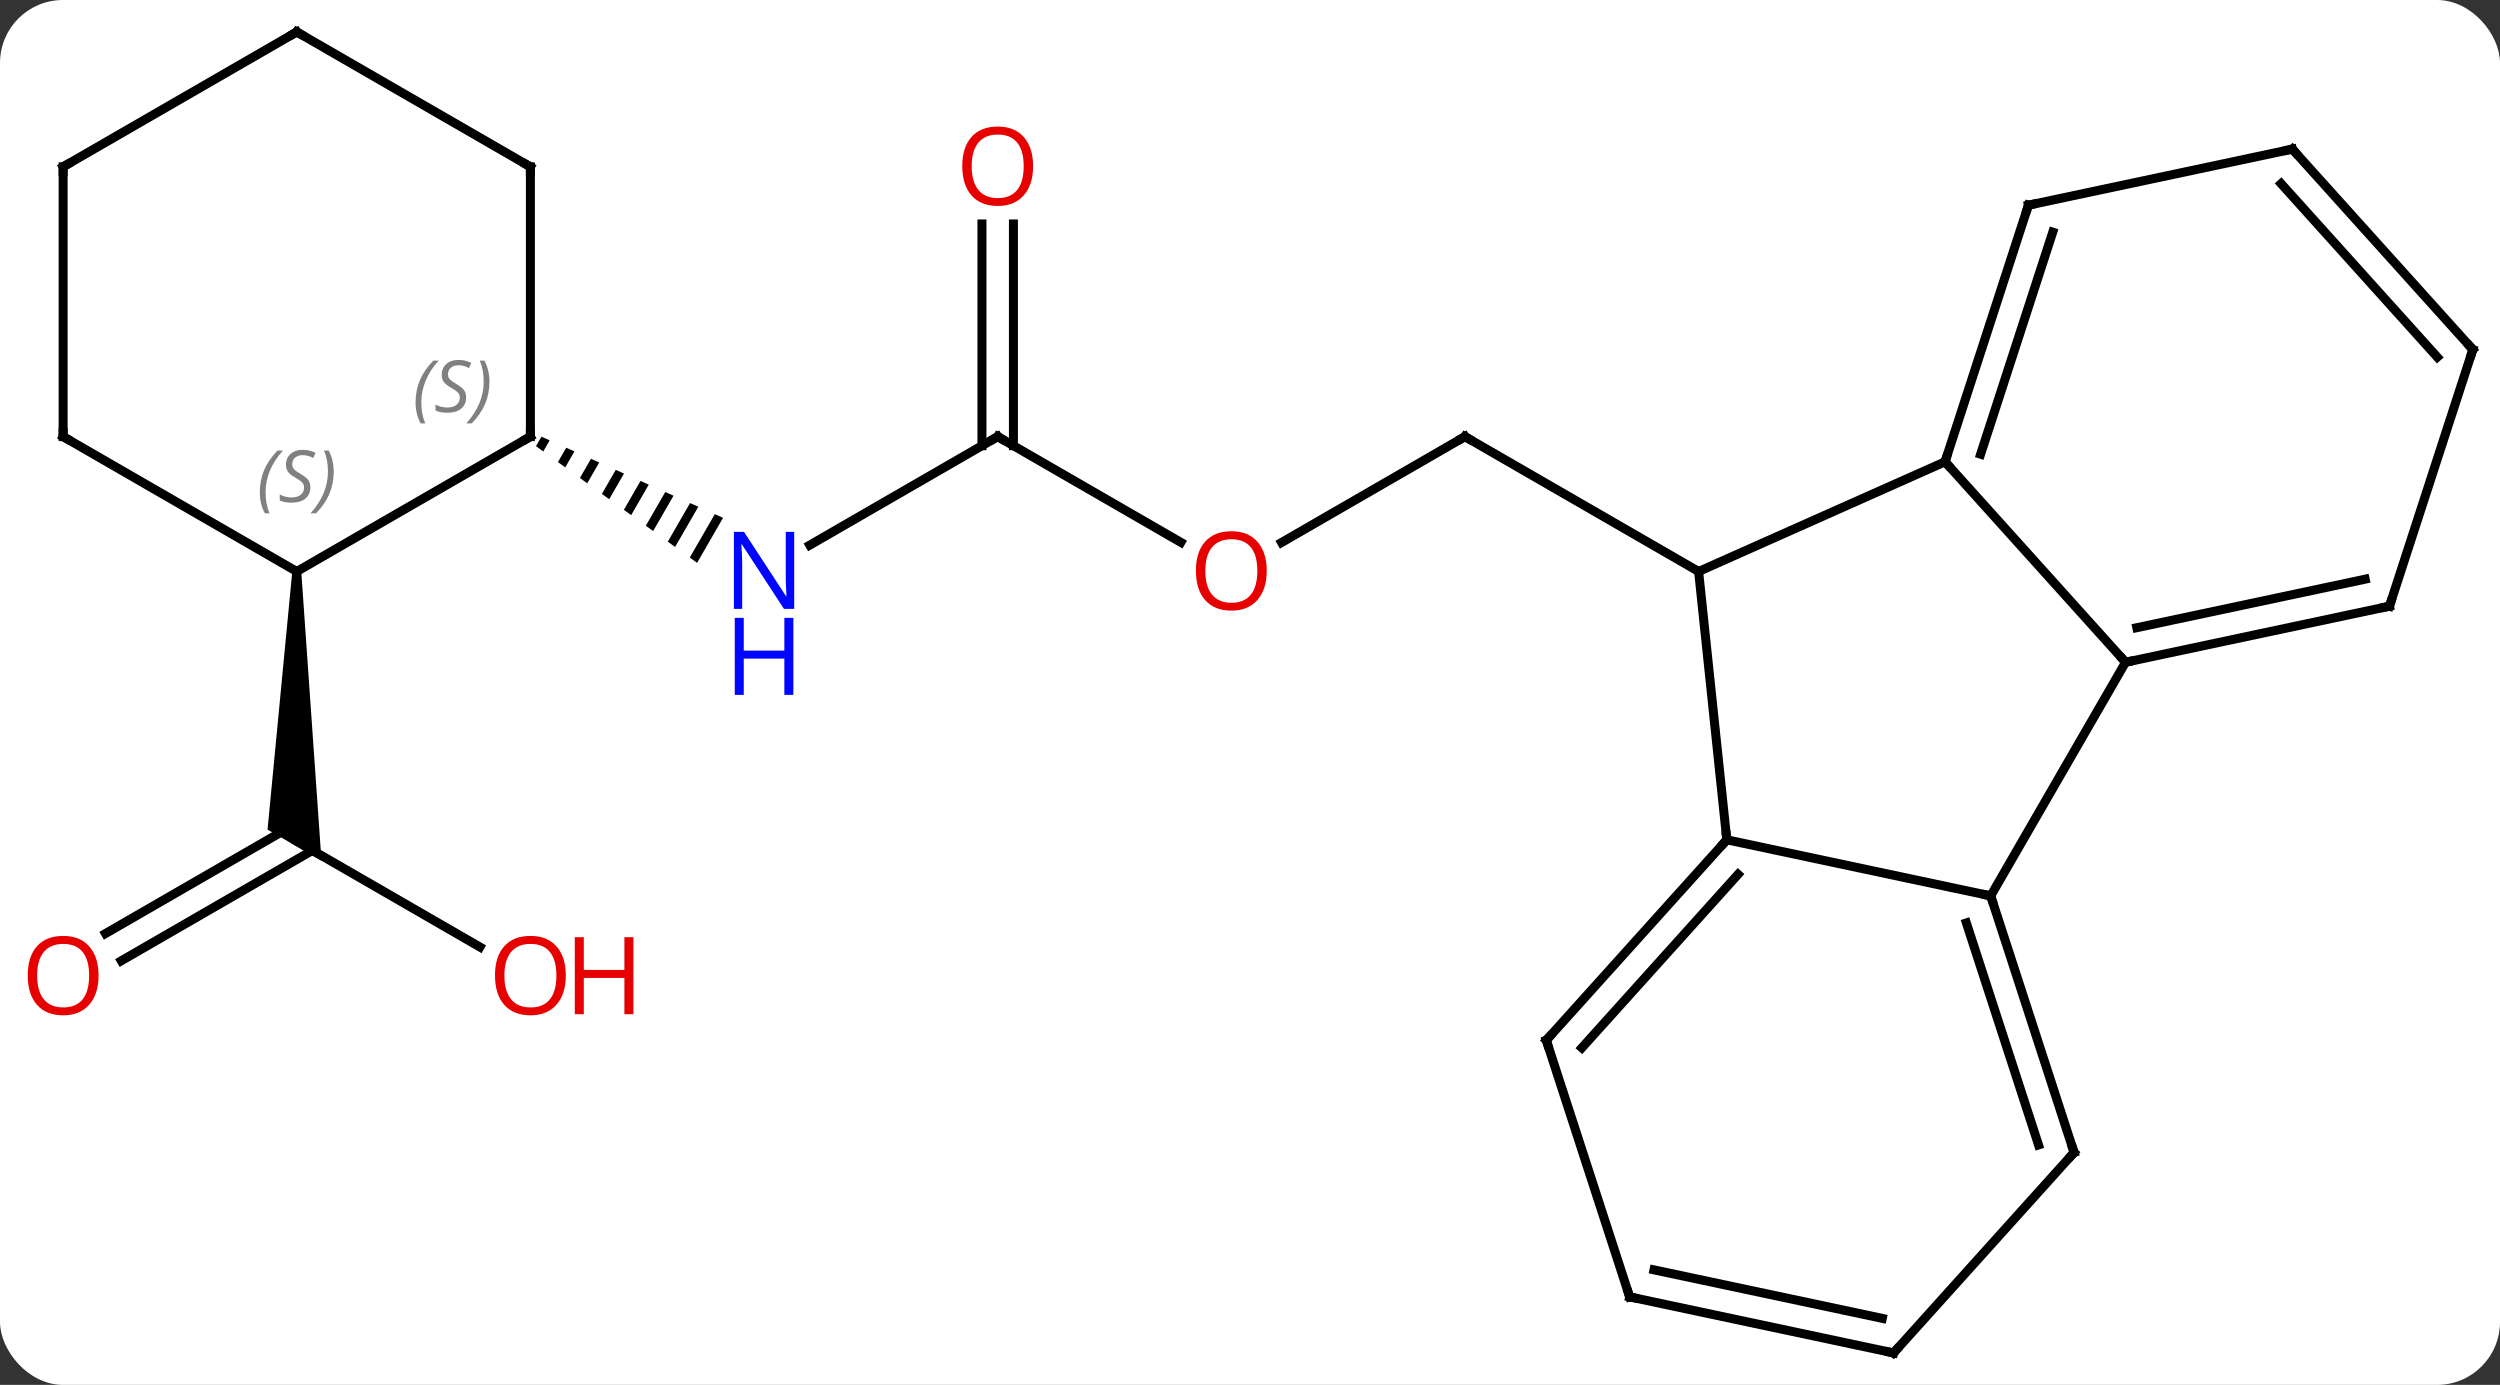 <svg width="278" viewBox="0 0 278 154" style="fill-opacity:1; color-rendering:auto; color-interpolation:auto; text-rendering:auto; stroke:black; stroke-linecap:square; stroke-miterlimit:10; shape-rendering:auto; stroke-opacity:1; fill:black; stroke-dasharray:none; font-weight:normal; stroke-width:1; font-family:'Open Sans'; font-style:normal; stroke-linejoin:miter; font-size:12; stroke-dashoffset:0; image-rendering:auto;" height="154" class="cas-substance-image" xmlns:xlink="http://www.w3.org/1999/xlink" xmlns="http://www.w3.org/2000/svg"><rect x="0" y="0" width="278" height="154" fill="#333333" stroke="none"/><svg class="cas-substance-single-component"><rect y="0" x="0" width="278" stroke="none" ry="7" rx="7" height="154" fill="white" class="cas-substance-group"/><svg y="0" x="0" width="278" viewBox="0 0 278 154" style="fill:black;" height="154" class="cas-substance-single-component-image"><svg><g><g transform="translate(141,77)" style="text-rendering:geometricPrecision; color-rendering:optimizeQuality; color-interpolation:linearRGB; stroke-linecap:butt; image-rendering:optimizeQuality;"><line y2="-16.675" y1="-28.449" x2="1.51" x1="21.903" style="fill:none;"/><line y2="-13.449" y1="-28.449" x2="47.886" x1="21.903" style="fill:none;"/><line y2="-28.449" y1="-16.69" x2="-30.057" x1="-9.691" style="fill:none;"/><line y2="-16.384" y1="-28.449" x2="-50.953" x1="-30.057" style="fill:none;"/><line y2="-52.097" y1="-27.439" x2="-28.307" x1="-28.307" style="fill:none;"/><line y2="-52.097" y1="-27.439" x2="-31.807" x1="-31.807" style="fill:none;"/><path style="stroke:none;" d="M-80.792 -28.445 L-81.401 -27.387 L-80.587 -26.797 L-80.587 -26.797 L-79.874 -28.034 L-79.874 -28.034 L-80.792 -28.445 ZM-78.037 -27.214 L-78.958 -25.617 L-78.958 -25.617 L-78.144 -25.027 L-77.119 -26.803 L-78.037 -27.214 ZM-75.283 -25.983 L-76.514 -23.848 L-75.7 -23.258 L-74.365 -25.572 L-74.365 -25.572 L-75.283 -25.983 ZM-72.529 -24.752 L-74.071 -22.078 L-74.071 -22.078 L-73.256 -21.488 L-73.256 -21.488 L-71.611 -24.341 L-72.529 -24.752 ZM-69.775 -23.521 L-71.627 -20.308 L-70.813 -19.719 L-68.857 -23.11 L-69.775 -23.521 ZM-67.021 -22.29 L-69.184 -18.539 L-68.369 -17.949 L-66.103 -21.879 L-66.103 -21.879 L-67.021 -22.29 ZM-64.267 -21.059 L-66.74 -16.769 L-65.926 -16.179 L-63.349 -20.648 L-64.267 -21.059 ZM-61.513 -19.828 L-64.297 -15 L-63.482 -14.41 L-63.482 -14.41 L-60.595 -19.417 L-61.513 -19.828 Z"/><line y2="28.31" y1="16.551" x2="-87.634" x1="-108" style="fill:none;"/><line y2="26.809" y1="15.036" x2="-129.268" x1="-108.875" style="fill:none;"/><line y2="29.84" y1="17.561" x2="-127.517" x1="-106.25" style="fill:none;"/><path style="stroke:none;" d="M-108.5 -13.449 L-107.5 -13.449 L-105.25 18.716 L-111.25 15.252 Z"/><line y2="-25.653" y1="-13.449" x2="75.291" x1="47.886" style="fill:none;"/><line y2="16.386" y1="-13.449" x2="51.021" x1="47.886" style="fill:none;"/><line y2="-3.357" y1="-25.653" x2="95.364" x1="75.291" style="fill:none;"/><line y2="-54.183" y1="-25.653" x2="84.561" x1="75.291" style="fill:none;"/><line y2="-51.18" y1="-26.493" x2="87.265" x1="79.244" style="fill:none;"/><line y2="22.623" y1="16.386" x2="80.364" x1="51.021" style="fill:none;"/><line y2="38.679" y1="16.386" x2="30.948" x1="51.021" style="fill:none;"/><line y2="39.519" y1="20.23" x2="34.901" x1="52.27" style="fill:none;"/><line y2="22.623" y1="-3.357" x2="80.364" x1="95.364" style="fill:none;"/><line y2="-9.594" y1="-3.357" x2="124.71" x1="95.364" style="fill:none;"/><line y2="-12.597" y1="-7.201" x2="122.006" x1="96.613" style="fill:none;"/><line y2="-60.42" y1="-54.183" x2="113.907" x1="84.561" style="fill:none;"/><line y2="51.156" y1="22.623" x2="89.637" x1="80.364" style="fill:none;"/><line y2="50.316" y1="25.627" x2="85.684" x1="77.66" style="fill:none;"/><line y2="67.212" y1="38.679" x2="40.218" x1="30.948" style="fill:none;"/><line y2="-38.127" y1="-9.594" x2="133.98" x1="124.71" style="fill:none;"/><line y2="-38.127" y1="-60.42" x2="133.98" x1="113.907" style="fill:none;"/><line y2="-37.287" y1="-56.576" x2="130.027" x1="112.658" style="fill:none;"/><line y2="73.449" y1="51.156" x2="69.561" x1="89.637" style="fill:none;"/><line y2="73.449" y1="67.212" x2="69.561" x1="40.218" style="fill:none;"/><line y2="69.605" y1="64.209" x2="68.312" x1="42.922" style="fill:none;"/><line y2="-13.449" y1="-28.449" x2="-108" x1="-82.02" style="fill:none;"/><line y2="-58.449" y1="-28.449" x2="-82.02" x1="-82.02" style="fill:none;"/><line y2="-28.449" y1="-13.449" x2="-133.98" x1="-108" style="fill:none;"/><line y2="-73.449" y1="-58.449" x2="-108" x1="-82.02" style="fill:none;"/><line y2="-58.449" y1="-28.449" x2="-133.98" x1="-133.98" style="fill:none;"/><line y2="-58.449" y1="-73.449" x2="-133.98" x1="-108" style="fill:none;"/><path style="fill:none; stroke-miterlimit:5;" d="M21.47 -28.199 L21.903 -28.449 L22.336 -28.199"/></g><g transform="translate(141,77)" style="stroke-linecap:butt; fill:rgb(230,0,0); text-rendering:geometricPrecision; color-rendering:optimizeQuality; image-rendering:optimizeQuality; font-family:'Open Sans'; stroke:rgb(230,0,0); color-interpolation:linearRGB; stroke-miterlimit:5;"><path style="stroke:none;" d="M-0.14 -13.519 Q-0.14 -11.457 -1.179 -10.277 Q-2.218 -9.097 -4.061 -9.097 Q-5.952 -9.097 -6.983 -10.261 Q-8.014 -11.426 -8.014 -13.535 Q-8.014 -15.629 -6.983 -16.777 Q-5.952 -17.926 -4.061 -17.926 Q-2.202 -17.926 -1.171 -16.754 Q-0.14 -15.582 -0.14 -13.519 ZM-6.968 -13.519 Q-6.968 -11.785 -6.225 -10.879 Q-5.483 -9.972 -4.061 -9.972 Q-2.639 -9.972 -1.913 -10.871 Q-1.186 -11.769 -1.186 -13.519 Q-1.186 -15.254 -1.913 -16.144 Q-2.639 -17.035 -4.061 -17.035 Q-5.483 -17.035 -6.225 -16.137 Q-6.968 -15.238 -6.968 -13.519 Z"/><path style="fill:none; stroke:black;" d="M-29.624 -28.199 L-30.057 -28.449 L-30.49 -28.199"/><path style="fill:rgb(0,5,255); stroke:none;" d="M-52.685 -9.293 L-53.826 -9.293 L-58.514 -16.48 L-58.56 -16.48 Q-58.467 -15.215 -58.467 -14.168 L-58.467 -9.293 L-59.389 -9.293 L-59.389 -17.855 L-58.264 -17.855 L-53.592 -10.699 L-53.545 -10.699 Q-53.545 -10.855 -53.592 -11.715 Q-53.639 -12.574 -53.623 -12.949 L-53.623 -17.855 L-52.685 -17.855 L-52.685 -9.293 Z"/><path style="fill:rgb(0,5,255); stroke:none;" d="M-52.779 0.27 L-53.779 0.27 L-53.779 -3.761 L-58.295 -3.761 L-58.295 0.27 L-59.295 0.27 L-59.295 -8.293 L-58.295 -8.293 L-58.295 -4.652 L-53.779 -4.652 L-53.779 -8.293 L-52.779 -8.293 L-52.779 0.27 Z"/><path style="stroke:none;" d="M-26.119 -58.519 Q-26.119 -56.457 -27.159 -55.277 Q-28.198 -54.097 -30.041 -54.097 Q-31.932 -54.097 -32.963 -55.261 Q-33.995 -56.426 -33.995 -58.535 Q-33.995 -60.629 -32.963 -61.777 Q-31.932 -62.926 -30.041 -62.926 Q-28.182 -62.926 -27.151 -61.754 Q-26.119 -60.582 -26.119 -58.519 ZM-32.948 -58.519 Q-32.948 -56.785 -32.205 -55.879 Q-31.463 -54.972 -30.041 -54.972 Q-28.619 -54.972 -27.893 -55.871 Q-27.166 -56.769 -27.166 -58.519 Q-27.166 -60.254 -27.893 -61.144 Q-28.619 -62.035 -30.041 -62.035 Q-31.463 -62.035 -32.205 -61.136 Q-32.948 -60.238 -32.948 -58.519 Z"/><path style="stroke:none;" d="M-78.082 31.481 Q-78.082 33.543 -79.122 34.723 Q-80.161 35.903 -82.004 35.903 Q-83.895 35.903 -84.926 34.739 Q-85.957 33.574 -85.957 31.465 Q-85.957 29.371 -84.926 28.223 Q-83.895 27.074 -82.004 27.074 Q-80.145 27.074 -79.114 28.246 Q-78.082 29.418 -78.082 31.481 ZM-84.911 31.481 Q-84.911 33.215 -84.168 34.121 Q-83.426 35.028 -82.004 35.028 Q-80.582 35.028 -79.856 34.129 Q-79.129 33.231 -79.129 31.481 Q-79.129 29.746 -79.856 28.856 Q-80.582 27.965 -82.004 27.965 Q-83.426 27.965 -84.168 28.863 Q-84.911 29.762 -84.911 31.481 Z"/><path style="stroke:none;" d="M-70.567 35.778 L-71.567 35.778 L-71.567 31.746 L-76.082 31.746 L-76.082 35.778 L-77.082 35.778 L-77.082 27.215 L-76.082 27.215 L-76.082 30.856 L-71.567 30.856 L-71.567 27.215 L-70.567 27.215 L-70.567 35.778 Z"/><path style="stroke:none;" d="M-130.042 31.481 Q-130.042 33.543 -131.082 34.723 Q-132.121 35.903 -133.964 35.903 Q-135.855 35.903 -136.886 34.739 Q-137.917 33.574 -137.917 31.465 Q-137.917 29.371 -136.886 28.223 Q-135.855 27.074 -133.964 27.074 Q-132.105 27.074 -131.074 28.246 Q-130.042 29.418 -130.042 31.481 ZM-136.871 31.481 Q-136.871 33.215 -136.128 34.121 Q-135.386 35.028 -133.964 35.028 Q-132.542 35.028 -131.816 34.129 Q-131.089 33.231 -131.089 31.481 Q-131.089 29.746 -131.816 28.856 Q-132.542 27.965 -133.964 27.965 Q-135.386 27.965 -136.128 28.863 Q-136.871 29.762 -136.871 31.481 Z"/><path style="fill:none; stroke:black;" d="M75.445 -26.128 L75.291 -25.653 L75.626 -25.281"/><path style="fill:none; stroke:black;" d="M50.686 16.758 L51.021 16.386 L50.969 15.889"/><path style="fill:none; stroke:black;" d="M95.853 -3.461 L95.364 -3.357 L95.029 -3.729"/><path style="fill:none; stroke:black;" d="M84.406 -53.708 L84.561 -54.183 L85.05 -54.287"/><path style="fill:none; stroke:black;" d="M80.519 23.099 L80.364 22.623 L79.875 22.519"/><path style="fill:none; stroke:black;" d="M31.283 38.307 L30.948 38.679 L31.102 39.154"/><path style="fill:none; stroke:black;" d="M124.221 -9.49 L124.71 -9.594 L124.865 -10.069"/><path style="fill:none; stroke:black;" d="M113.418 -60.316 L113.907 -60.42 L114.242 -60.048"/><path style="fill:none; stroke:black;" d="M89.483 50.681 L89.637 51.156 L89.302 51.528"/><path style="fill:none; stroke:black;" d="M40.063 66.737 L40.218 67.212 L40.707 67.316"/><path style="fill:none; stroke:black;" d="M133.826 -37.651 L133.98 -38.127 L133.645 -38.499"/><path style="fill:none; stroke:black;" d="M69.896 73.078 L69.561 73.449 L69.072 73.345"/><path style="fill:none; stroke:black;" d="M-82.453 -28.199 L-82.02 -28.449 L-82.02 -28.949"/></g><g transform="translate(141,77)" style="stroke-linecap:butt; font-size:8.4px; fill:gray; text-rendering:geometricPrecision; image-rendering:optimizeQuality; color-rendering:optimizeQuality; font-family:'Open Sans'; font-style:italic; stroke:gray; color-interpolation:linearRGB; stroke-miterlimit:5;"><path style="stroke:none;" d="M-94.789 -32.246 Q-94.789 -33.574 -94.32 -34.699 Q-93.851 -35.824 -92.82 -36.902 L-92.211 -36.902 Q-93.18 -35.84 -93.664 -34.668 Q-94.148 -33.496 -94.148 -32.261 Q-94.148 -30.933 -93.711 -29.918 L-94.226 -29.918 Q-94.789 -30.949 -94.789 -32.246 ZM-89.166 -32.84 Q-89.166 -32.011 -89.713 -31.558 Q-90.26 -31.105 -91.26 -31.105 Q-91.666 -31.105 -91.979 -31.16 Q-92.291 -31.215 -92.573 -31.355 L-92.573 -32.011 Q-91.948 -31.683 -91.244 -31.683 Q-90.619 -31.683 -90.244 -31.98 Q-89.869 -32.277 -89.869 -32.793 Q-89.869 -33.105 -90.073 -33.332 Q-90.276 -33.558 -90.838 -33.886 Q-91.432 -34.215 -91.659 -34.543 Q-91.885 -34.871 -91.885 -35.324 Q-91.885 -36.058 -91.369 -36.519 Q-90.854 -36.98 -90.01 -36.98 Q-89.635 -36.98 -89.299 -36.902 Q-88.963 -36.824 -88.588 -36.652 L-88.854 -36.058 Q-89.104 -36.215 -89.424 -36.3 Q-89.744 -36.386 -90.01 -36.386 Q-90.541 -36.386 -90.862 -36.113 Q-91.182 -35.84 -91.182 -35.371 Q-91.182 -35.168 -91.112 -35.019 Q-91.041 -34.871 -90.901 -34.738 Q-90.76 -34.605 -90.338 -34.355 Q-89.776 -34.011 -89.573 -33.816 Q-89.369 -33.621 -89.268 -33.386 Q-89.166 -33.152 -89.166 -32.84 ZM-86.572 -34.558 Q-86.572 -33.23 -87.048 -32.097 Q-87.525 -30.965 -88.54 -29.918 L-89.15 -29.918 Q-87.212 -32.074 -87.212 -34.558 Q-87.212 -35.886 -87.65 -36.902 L-87.134 -36.902 Q-86.572 -35.84 -86.572 -34.558 Z"/><path style="stroke:none;" d="M-112.109 -22.246 Q-112.109 -23.574 -111.64 -24.699 Q-111.171 -25.824 -110.14 -26.902 L-109.53 -26.902 Q-110.499 -25.84 -110.984 -24.668 Q-111.468 -23.496 -111.468 -22.262 Q-111.468 -20.933 -111.03 -19.918 L-111.546 -19.918 Q-112.109 -20.949 -112.109 -22.246 ZM-106.486 -22.84 Q-106.486 -22.012 -107.033 -21.558 Q-107.58 -21.105 -108.58 -21.105 Q-108.986 -21.105 -109.299 -21.16 Q-109.611 -21.215 -109.892 -21.355 L-109.892 -22.012 Q-109.267 -21.683 -108.564 -21.683 Q-107.939 -21.683 -107.564 -21.98 Q-107.189 -22.277 -107.189 -22.793 Q-107.189 -23.105 -107.392 -23.332 Q-107.595 -23.558 -108.158 -23.887 Q-108.752 -24.215 -108.978 -24.543 Q-109.205 -24.871 -109.205 -25.324 Q-109.205 -26.058 -108.689 -26.519 Q-108.174 -26.98 -107.33 -26.98 Q-106.955 -26.98 -106.619 -26.902 Q-106.283 -26.824 -105.908 -26.652 L-106.174 -26.058 Q-106.424 -26.215 -106.744 -26.301 Q-107.064 -26.387 -107.33 -26.387 Q-107.861 -26.387 -108.181 -26.113 Q-108.502 -25.84 -108.502 -25.371 Q-108.502 -25.168 -108.431 -25.019 Q-108.361 -24.871 -108.22 -24.738 Q-108.08 -24.605 -107.658 -24.355 Q-107.095 -24.012 -106.892 -23.816 Q-106.689 -23.621 -106.588 -23.387 Q-106.486 -23.152 -106.486 -22.84 ZM-103.891 -24.558 Q-103.891 -23.23 -104.368 -22.097 Q-104.845 -20.965 -105.86 -19.918 L-106.47 -19.918 Q-104.532 -22.074 -104.532 -24.558 Q-104.532 -25.887 -104.97 -26.902 L-104.454 -26.902 Q-103.891 -25.84 -103.891 -24.558 Z"/><path style="fill:none; stroke:black;" d="M-82.02 -57.949 L-82.02 -58.449 L-82.453 -58.699"/><path style="fill:none; stroke:black;" d="M-133.547 -28.199 L-133.98 -28.449 L-133.98 -28.949"/><path style="fill:none; stroke:black;" d="M-107.567 -73.199 L-108 -73.449 L-108.433 -73.199"/><path style="fill:none; stroke:black;" d="M-133.98 -57.949 L-133.98 -58.449 L-133.547 -58.699"/></g></g></svg></svg></svg></svg>